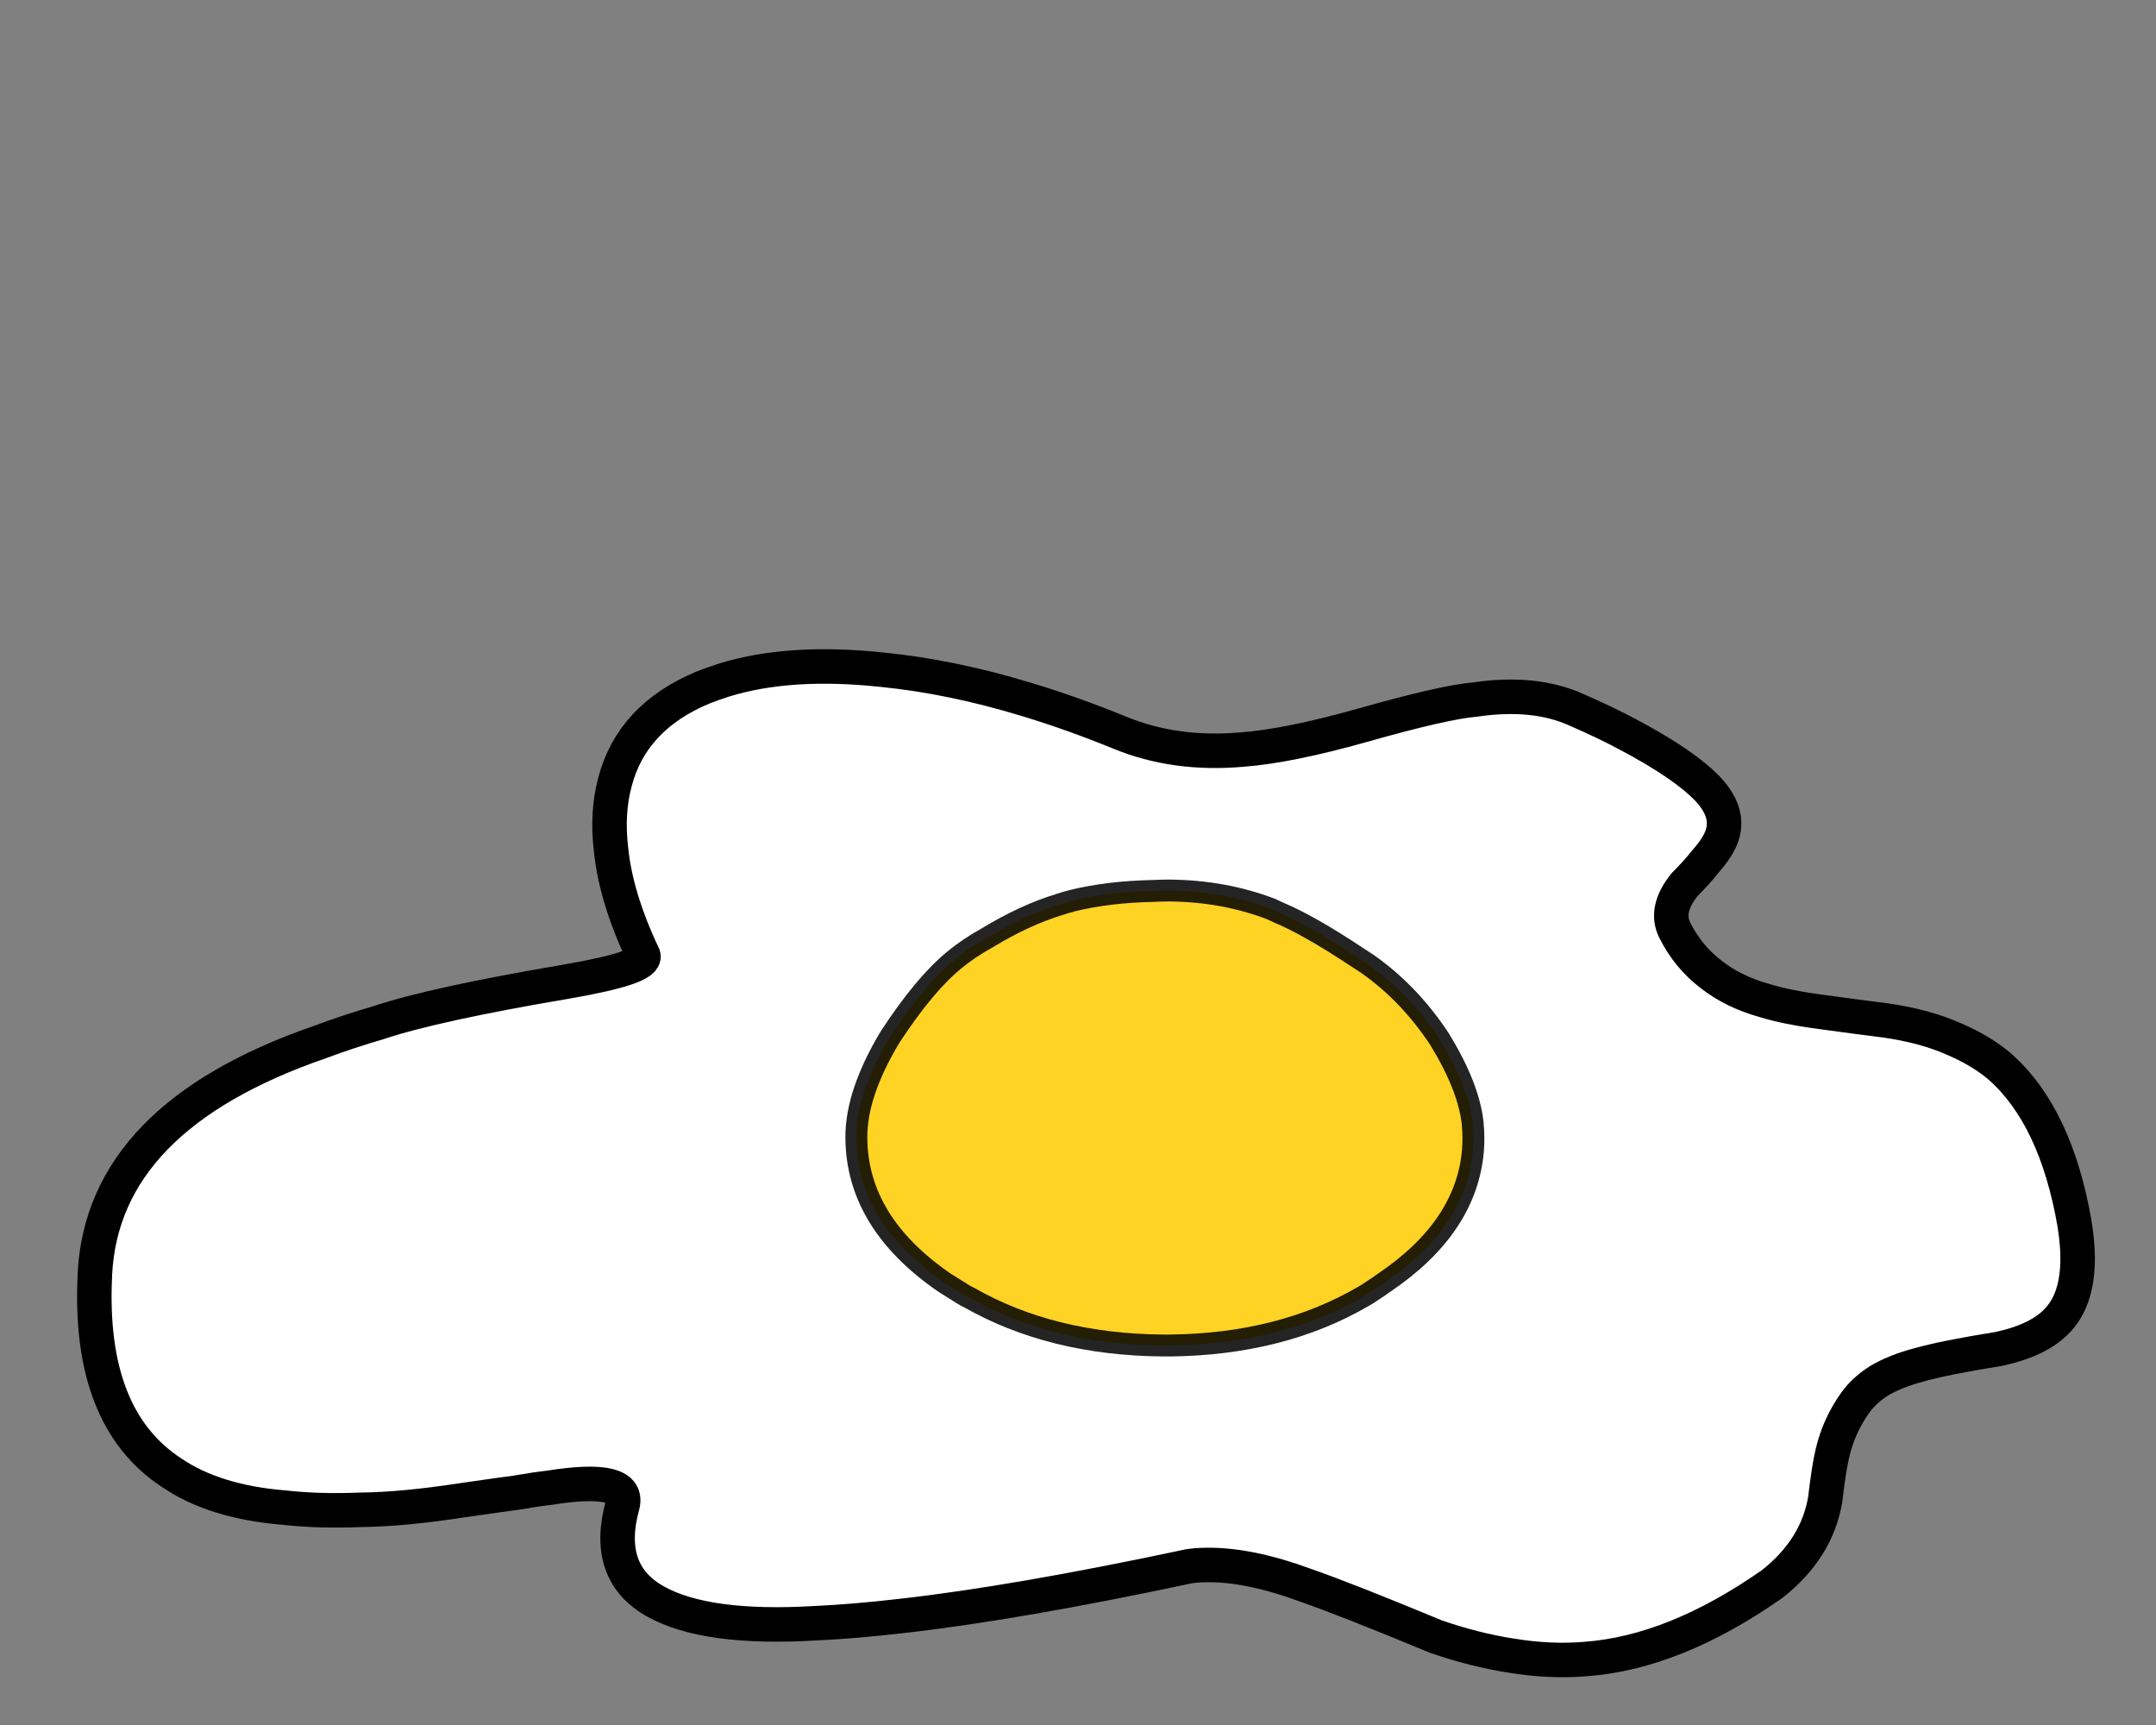 
<svg xmlns="http://www.w3.org/2000/svg" version="1.1" xmlns:xlink="http://www.w3.org/1999/xlink" preserveAspectRatio="none" x="0px" y="0px" width="250px" height="200px" viewBox="0 0 250 200">
<rect x="0" y="0" width="250" height="200" fill="#808080" stroke="none"/>
<defs>
<g id="Layer1_0_FILL">
<path fill="#FFFFFF" stroke="none" d="
M 182.8 82.3
Q 177.95 80.1 171.1 81.1 167.45 81.4 157.95 84.1 149.4 86.5 144.1 86.9 136.3 87.6 129.85 84.95 124.35 82.7 119.05 81.1 110.35 78.45 102.3 77.65 91.55 76.5 83.95 78.85 82.7 79.25 81.55 79.7 73.25 83.15 71.3 90.7 70.35 94.25 70.85 98.45 71.4 104.05 74.6 110.8 75 112.2 65.75 113.8 50.4 116.4 43.95 118.55 40.35 119.6 37.15 120.8 11.9 129.5 11 147.75
L 11 147.9
Q 10.2 164.4 19.9 170.75 24.9 174.15 33 174.8 37.05 175.25 41.8 175.05 46.75 175 53.55 173.95 57.35 173.4 59.95 173.05 62.25 172.65 63.65 172.5 73 171 72.2 174.45 70 182.35 76.05 185.7 81.9 188.95 94.55 188.2 99 188 104.6 187.35 117.9 185.85 137.85 181.6 138.8 181.45 139.8 181.45 144.75 181.35 151.4 183.8 156.4 185.55 166.5 189.75 171 191.3 175.2 191.95 179.75 192.7 183.85 192.35 194.15 191.6 205.5 183.65 210.7 179.55 211.65 173.8 212.05 170.3 212.5 168.4 213.25 165.25 215.15 162.6 216.2 161.15 217.95 160.05 219.85 158.95 222.5 158.25 225.5 157.4 231.75 156.4 236.9 155.3 239 152.6 239.8 151.6 240.25 150.3 241.4 147.05 240.55 141.85 238.4 129.5 232 123.75 229.8 121.85 226.65 120.5 223.2 118.95 218.55 118.3 215 117.85 211.35 117.35 207.15 116.8 204.6 116 201 115 198.45 113 195.75 110.95 194.2 107.85 193 105.45 195.35 102.55 196.75 101.15 197.65 100 198.85 98.65 199.35 97.65 200.95 94.6 198.05 91.5 195.35 88.65 188.85 85.2 186.15 83.75 182.8 82.3 Z"/>
</g>

<g id="Layer0_0_FILL">
<path fill="#FFD324" stroke="none" d="
M 170.75 130.1
Q 170.25 125.9 166.9 120.45 163.4 115.15 158.55 111.75 157.95 111.35 157.4 111 151.75 107.25 148.25 105.8 147.8 105.6 147.4 105.4 141.9 103.3 135.6 103.25 134.65 103.25 133.7 103.3 128.6 103.4 124.45 104.4 123.65 104.6 122.9 104.85 118.8 106.1 114.45 108.75 113.45 109.3 112.4 110 111.45 110.65 110.6 111.35 107.15 114.2 103.2 120.25 99.3 126.75 99.3 131.8
L 99.3 131.85
Q 99.3 131.9 99.3 132 99.4 141.75 109.5 148.7 110.6 149.4 111.65 150.05 111.95 150.25 112.3 150.4 121.9 155.9 134.9 156 134.95 156 135 156 135.35 156 135.7 156 148.6 155.85 158.1 150.3 158.65 150 159.2 149.6 159.85 149.2 160.45 148.75 170.05 142.3 170.8 133.35 170.85 132.65 170.85 131.95 170.85 131.05 170.75 130.1 Z"/>
</g>

<path id="Layer1_0_1_STROKES" stroke="#000000" stroke-width="4" stroke-linejoin="miter" stroke-linecap="butt" stroke-miterlimit="10" fill="none" d="
M 11 147.75
Q 11.9 129.5 37.15 120.8 40.35 119.6 43.95 118.55 50.4 116.4 65.75 113.8 75 112.2 74.6 110.8 71.4 104.05 70.85 98.45 70.35 94.25 71.3 90.7 73.25 83.15 81.55 79.7 82.7 79.25 83.95 78.85 91.55 76.5 102.3 77.65 110.35 78.45 119.05 81.1 124.35 82.7 129.85 84.95 136.3 87.6 144.1 86.9 149.4 86.5 157.95 84.1 167.45 81.4 171.1 81.1 177.95 80.1 182.8 82.3 186.15 83.75 188.85 85.2 195.35 88.65 198.05 91.5 200.95 94.6 199.35 97.65 198.85 98.65 197.65 100 196.75 101.15 195.35 102.55 193 105.45 194.2 107.85 195.75 110.95 198.45 113 201 115 204.6 116 207.15 116.8 211.35 117.35 215 117.85 218.55 118.3 223.2 118.95 226.65 120.5 229.8 121.85 232 123.75 238.4 129.5 240.55 141.85 241.4 147.05 240.25 150.3 239.8 151.6 239 152.6 236.9 155.3 231.75 156.4 225.5 157.4 222.5 158.25 219.85 158.95 217.95 160.05 216.2 161.15 215.15 162.6 213.25 165.25 212.5 168.4 212.05 170.3 211.65 173.8 210.7 179.55 205.5 183.65 194.15 191.6 183.85 192.35 179.75 192.7 175.2 191.95 171 191.3 166.5 189.75 156.4 185.55 151.4 183.8 144.75 181.35 139.8 181.45 138.8 181.45 137.85 181.6 117.9 185.85 104.6 187.35 99 188 94.55 188.2 81.9 188.95 76.05 185.7 70 182.35 72.2 174.45 73 171 63.65 172.5 62.25 172.65 59.95 173.05 57.35 173.4 53.55 173.95 46.75 175 41.8 175.05 37.05 175.25 33 174.8 24.9 174.15 19.9 170.75 10.2 164.4 11 147.9
L 11 147.75 Z"/>

<path id="Layer0_0_1_STROKES" stroke="#000000" stroke-opacity="0.859" stroke-width="2.54" stroke-linejoin="round" stroke-linecap="round" fill="none" d="
M 99.3 131.8
Q 99.3 126.75 103.2 120.25 107.15 114.2 110.6 111.35 111.45 110.65 112.4 110 113.45 109.3 114.45 108.75 118.8 106.1 122.9 104.85 123.65 104.6 124.45 104.4 128.6 103.4 133.7 103.3 134.65 103.25 135.6 103.25 141.9 103.3 147.4 105.4 147.8 105.6 148.25 105.8 151.75 107.25 157.4 111 157.95 111.35 158.55 111.75 163.4 115.15 166.9 120.45 170.25 125.9 170.75 130.1 170.85 131.05 170.85 131.95 170.85 132.65 170.8 133.35 170.05 142.3 160.45 148.75 159.85 149.2 159.2 149.6 158.65 150 158.1 150.3 148.6 155.85 135.7 156 135.35 156 135 156 134.95 156 134.9 156 121.9 155.9 112.3 150.4 111.95 150.25 111.65 150.05 110.6 149.4 109.5 148.7 99.4 141.75 99.3 132 99.3 131.9 99.3 131.85
L 99.3 131.8 Z"/>
</defs>

<g transform="matrix( 1, 0, 0, 1, 0,0) ">
<use xlink:href="#Layer1_0_FILL"/>

<use xlink:href="#Layer1_0_1_STROKES"/>
</g>

<g transform="matrix( 1, 0, 0, 1, 0,0) ">
<use xlink:href="#Layer0_0_FILL"/>

<use xlink:href="#Layer0_0_1_STROKES"/>
</g>
</svg>
